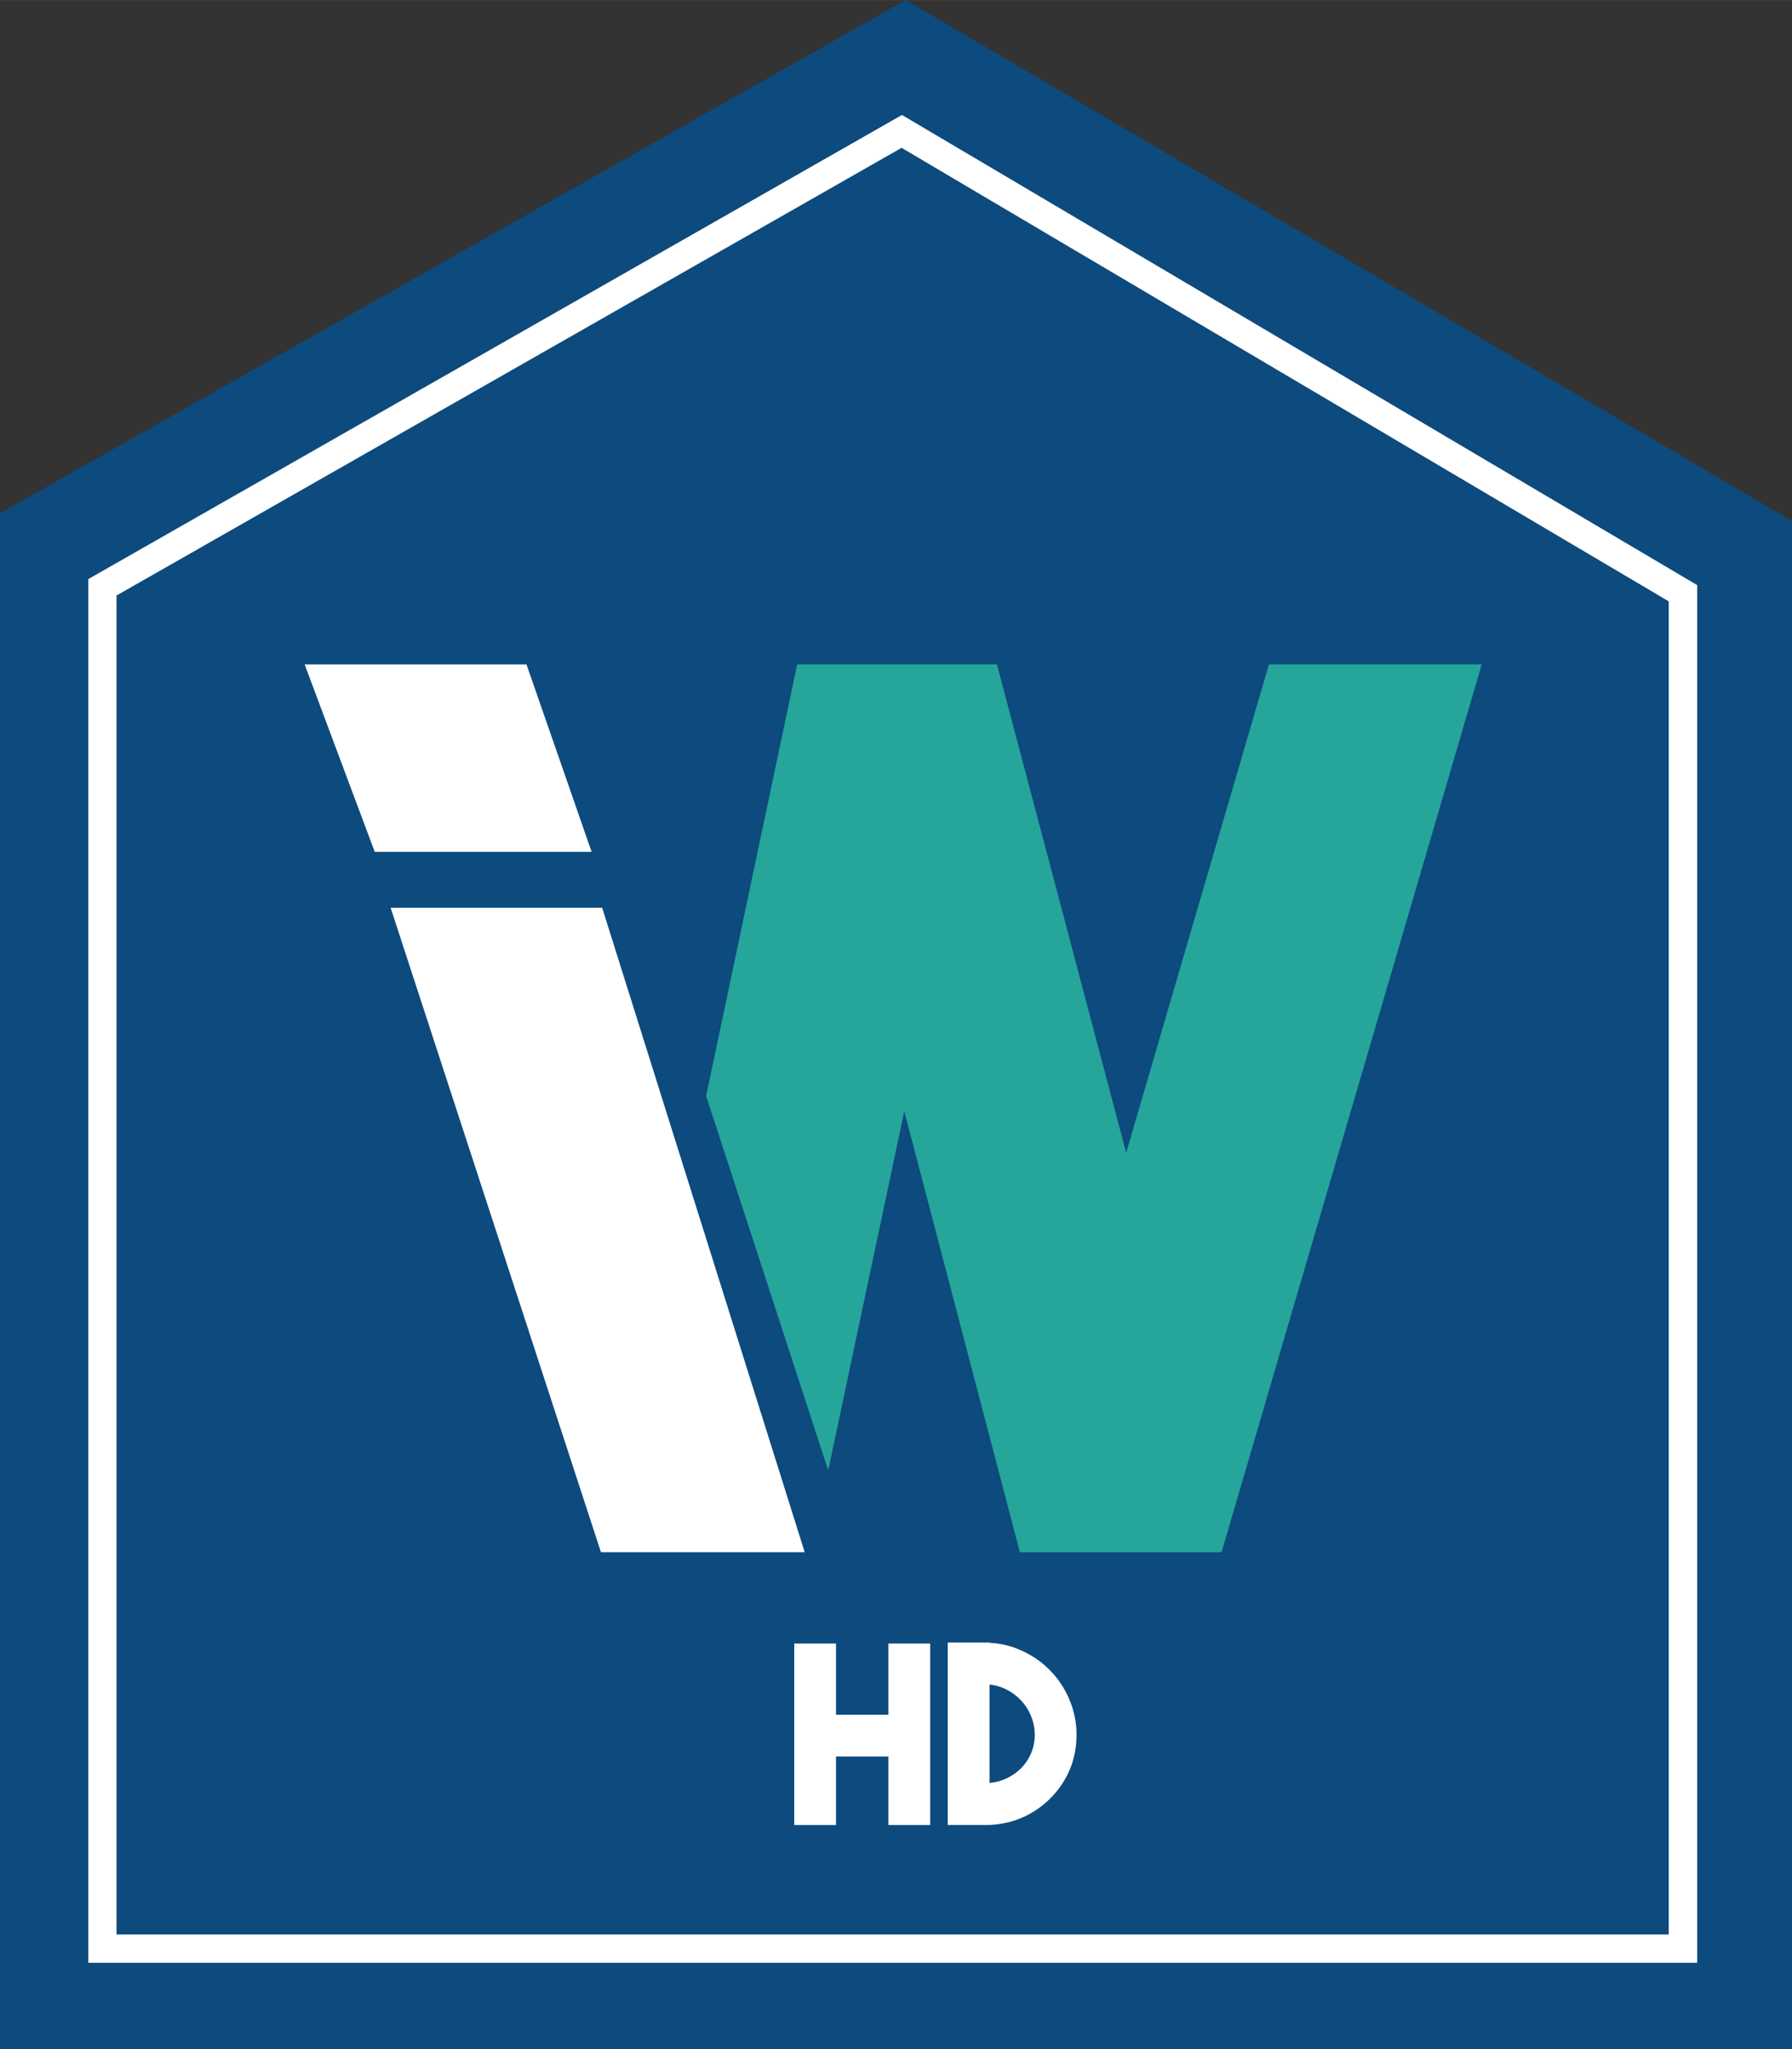 <svg width="1e3" height="1142.8" version="1.1" viewBox="0 0 264.58 302.35" xmlns="http://www.w3.org/2000/svg">
 <rect x="0" y="0" width="264.58" height="302.35" fill="#333333" stroke="none"/>
 <link href="" rel="stylesheet" type="text/css"/>
 <style type="text/css"/>
 <path d="m0 302.35h264.58v-225.48l-130.86-76.88-133.72 75.753z" fill="#0d4a7d"/>
 <path d="m133.17 16.959-120.13 68.486v204.19h237.54v-203.3zm-0.054 4.849 113.26 66.923v196.73h-229.17v-197.59z" color="#000000" color-rendering="auto" dominant-baseline="auto" fill="#fff" image-rendering="auto" shape-rendering="auto" solid-color="#000000" style="font-feature-settings:normal;font-variant-alternates:normal;font-variant-caps:normal;font-variant-ligatures:normal;font-variant-numeric:normal;font-variant-position:normal;isolation:auto;mix-blend-mode:normal;shape-padding:0;text-decoration-color:#000000;text-decoration-line:none;text-decoration-style:solid;text-indent:0;text-orientation:mixed;text-transform:none;white-space:normal"/>
 <g transform="matrix(.872 0 0 .872 16.89 -76.781)">
  <g fill="#fff">
   <path d="m116.88 350.72h-34.499l-35.612-109.06h35.819z"/>
   <path d="m80.802 232.2h-36.725l-11.865-31.717h37.56z"/>
  </g>
  <path d="m153.31 350.72h34.151l44.051-150.24h-36.03l-24.171 82.634-21.88-82.634h-33.827l-15.418 73.029 20.675 63.369 12.881-60.776z" fill="#26a59b"/>
 </g>
 <g transform="translate(0 -73.458)" fill="#fff">
  <path d="m131.17 315.98h6.167v26.783h-6.167v-10.108h-7.736v10.108h-6.167v-26.783h6.167v10.509h7.736z"/>
  <path d="m146.1 315.87q2.664 0.146 4.999 1.277 2.372 1.131 4.087 2.956 1.752 1.825 2.737 4.233 1.022 2.408 1.022 5.145 0 2.7-0.985 5.072-0.985 2.335-2.737 4.123-1.715 1.788-4.05 2.883-2.335 1.058-5.072 1.204h-6.167v-26.929h6.167zm0 20.689q1.423-0.146 2.627-0.73 1.241-0.62 2.116-1.533 0.912-0.949 1.423-2.189 0.511-1.241 0.511-2.627 0-1.423-0.511-2.7-0.511-1.314-1.423-2.299-0.912-1.022-2.116-1.642-1.204-0.657-2.627-0.803z"/>
 </g>
</svg>
